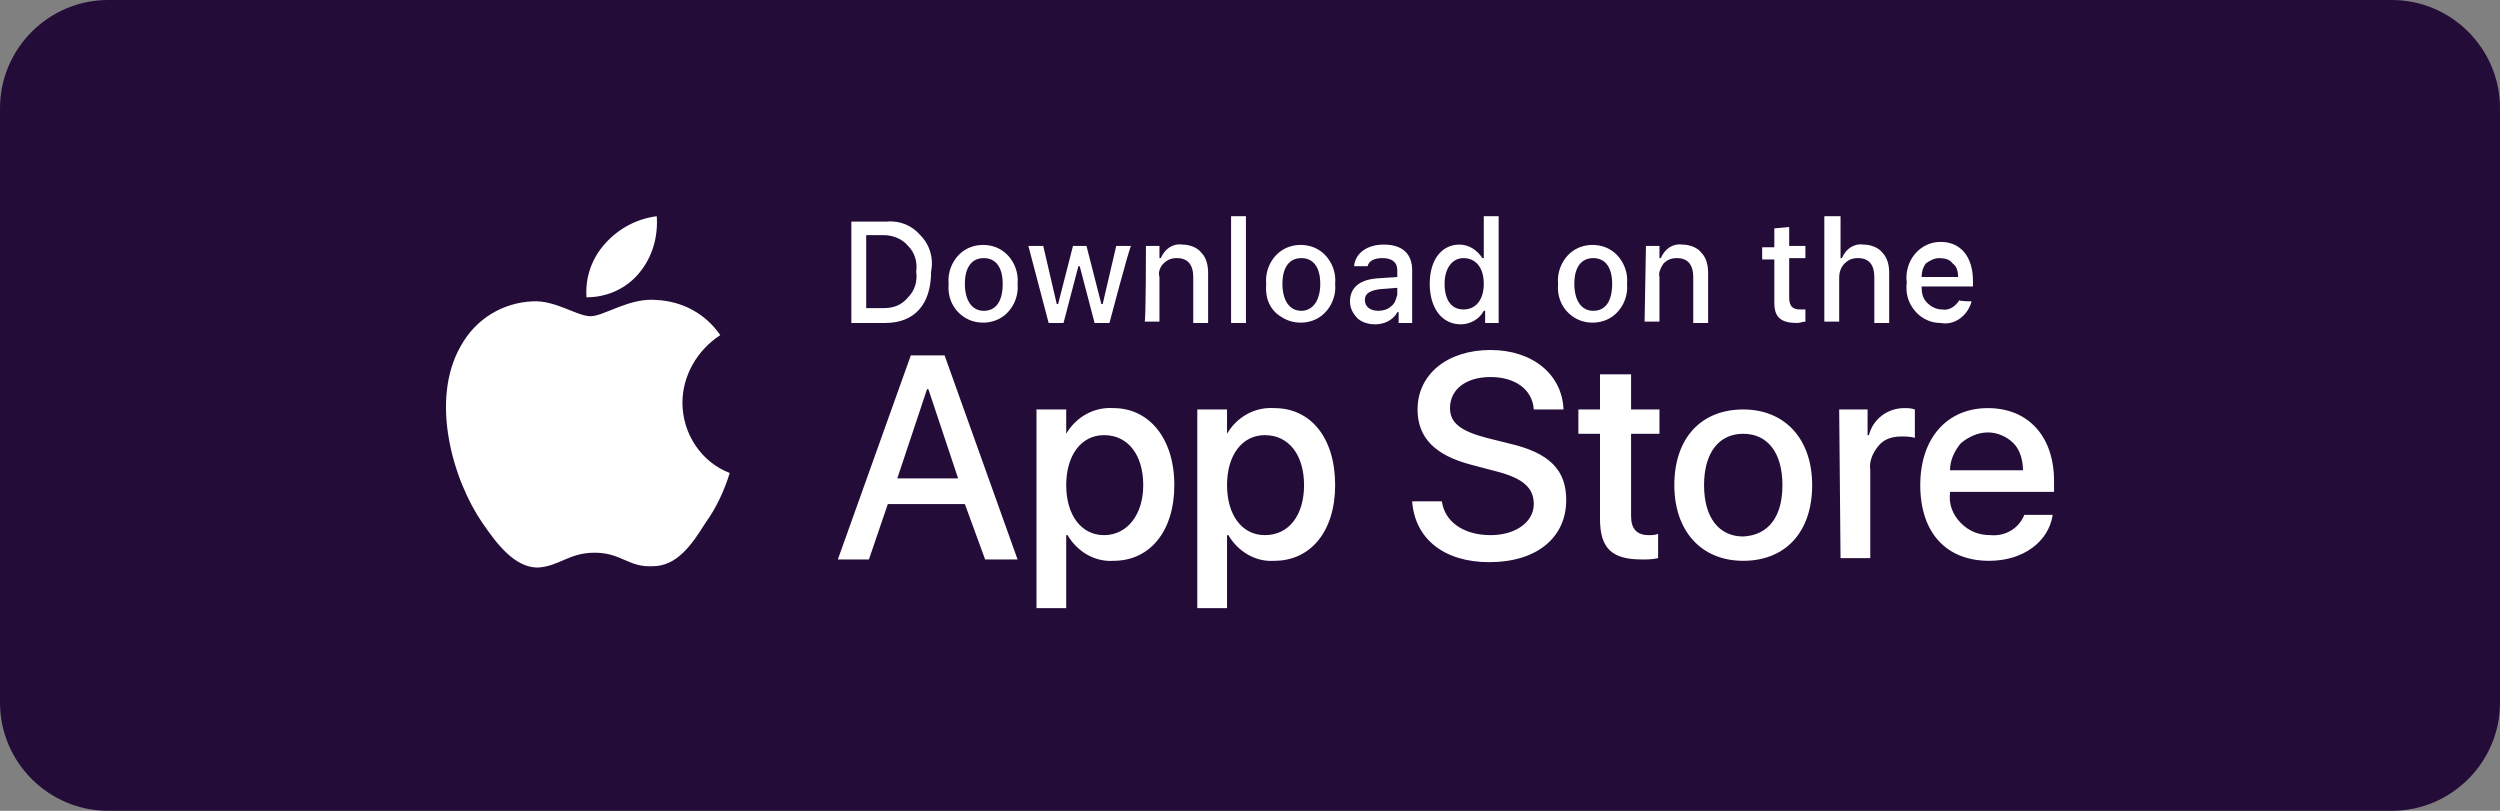 <svg width="185" height="60" viewBox="0 0 185 60" fill="none" xmlns="http://www.w3.org/2000/svg">
<rect x="0" y="0" width="185" height="60" fill="#808080" stroke="none"/>
<g clip-path="url(#clip0_1_230)">
<path d="M8 0H177C181.4 0 185 3.6 185 8V52C185 56.4 181.4 60 177 60H8C3.6 60 0 56.4 0 52V8C0 3.6 3.6 0 8 0Z" fill="#240C39"/>
<path d="M71.4 37.3H65.7L64.3 41.4H62L67.4 26.3H69.9L75.3 41.4H72.9L71.4 37.3ZM66.4 35.4H70.9L68.7 28.8H68.6L66.4 35.4ZM86.9 35.9C86.9 39.3 85.1 41.5 82.4 41.5C81 41.6 79.7 40.8 79 39.6H78.9V45H76.7V30.3H78.9V32.1C79.6 30.9 80.9 30.1 82.4 30.2C85 30.2 86.9 32.4 86.9 35.9ZM84.6 35.9C84.6 33.7 83.5 32.2 81.7 32.2C80 32.2 78.9 33.7 78.9 35.9C78.9 38.1 80 39.6 81.7 39.6C83.4 39.6 84.6 38.1 84.6 35.9ZM98.8 35.9C98.8 39.3 97 41.5 94.3 41.5C92.9 41.6 91.6 40.8 90.9 39.6H90.8V45H88.6V30.3H90.8V32.1C91.5 30.9 92.8 30.1 94.3 30.2C97 30.2 98.8 32.4 98.8 35.9ZM96.5 35.9C96.5 33.7 95.4 32.2 93.6 32.2C91.9 32.2 90.8 33.7 90.8 35.9C90.8 38.1 91.9 39.6 93.6 39.6C95.4 39.6 96.5 38.1 96.5 35.9ZM106.7 37.1C106.9 38.6 108.3 39.6 110.3 39.6C112.2 39.6 113.5 38.6 113.5 37.3C113.5 36.1 112.7 35.4 110.8 34.9L108.9 34.4C106.2 33.7 104.9 32.4 104.9 30.3C104.9 27.7 107.1 25.9 110.3 25.9C113.4 25.9 115.6 27.7 115.7 30.3H113.5C113.4 28.8 112.1 27.9 110.3 27.9C108.5 27.9 107.3 28.8 107.3 30.2C107.3 31.3 108.1 31.9 110 32.4L111.6 32.8C114.7 33.5 115.9 34.8 115.9 37C115.9 39.8 113.7 41.6 110.2 41.6C106.9 41.6 104.7 39.9 104.5 37.1H106.7ZM120.7 27.7V30.3H122.8V32.1H120.7V38.2C120.7 39.1 121.1 39.6 122 39.6C122.2 39.6 122.5 39.6 122.7 39.5V41.3C122.3 41.4 121.9 41.4 121.5 41.4C119.3 41.4 118.4 40.6 118.4 38.4V32.1H116.8V30.3H118.4V27.7H120.7ZM123.9 35.9C123.9 32.4 125.9 30.3 129 30.3C132.1 30.3 134.1 32.5 134.1 35.9C134.1 39.4 132.1 41.5 129 41.5C125.9 41.5 123.9 39.3 123.9 35.9ZM131.9 35.9C131.9 33.5 130.8 32.1 129 32.1C127.2 32.1 126.1 33.5 126.1 35.9C126.1 38.3 127.2 39.7 129 39.7C130.9 39.6 131.9 38.2 131.9 35.9ZM136.1 30.3H138.2V32.2H138.3C138.6 31 139.7 30.2 140.9 30.2C141.2 30.2 141.4 30.2 141.7 30.3V32.4C141.4 32.3 141 32.3 140.7 32.3C140 32.3 139.4 32.5 139 33C138.6 33.5 138.3 34.1 138.4 34.8V41.3H136.2L136.1 30.3ZM151.9 38.1C151.6 40.1 149.7 41.5 147.2 41.5C144 41.5 142.1 39.4 142.1 35.9C142.1 32.4 144.1 30.2 147.1 30.2C150.1 30.2 152 32.3 152 35.6V36.4H144.3V36.5C144.2 37.3 144.5 38.1 145.1 38.7C145.7 39.3 146.4 39.6 147.3 39.6C148.4 39.7 149.4 39.1 149.8 38.1H151.9ZM144.3 34.8H149.7C149.7 34.1 149.5 33.3 149 32.8C148.5 32.3 147.8 32 147.1 32C146.4 32 145.7 32.3 145.1 32.8C144.6 33.4 144.3 34.1 144.3 34.8ZM65.6 16.4C66.6 16.3 67.5 16.7 68.1 17.4C68.8 18.1 69.1 19.1 68.9 20.1C68.9 22.5 67.7 23.9 65.5 23.9H63V16.4H65.6ZM64.1 22.8H65.4C66.1 22.8 66.7 22.6 67.2 22C67.7 21.5 67.9 20.8 67.8 20.1C67.9 19.4 67.7 18.7 67.2 18.2C66.8 17.7 66.1 17.4 65.4 17.4H64.1V22.8ZM70.2 21C70.1 20 70.6 19 71.4 18.5C72.2 18 73.3 18 74.1 18.5C74.9 19 75.4 20 75.3 21C75.4 22 74.9 23 74.1 23.5C73.3 24 72.2 24 71.4 23.5C70.6 23 70.1 22.1 70.2 21ZM74.2 21C74.2 19.8 73.7 19.1 72.8 19.1C71.9 19.1 71.4 19.8 71.4 21C71.4 22.2 71.9 23 72.8 23C73.7 23 74.2 22.3 74.2 21ZM82.1 23.9H81L79.9 19.7H79.8L78.7 23.9H77.6L76.1 18.2H77.2L78.2 22.5H78.3L79.4 18.2H80.4L81.5 22.5H81.6L82.6 18.2H83.7C83.6 18.2 82.1 23.9 82.1 23.9ZM84.8 18.2H85.8V19.1H85.9C86.2 18.4 86.8 18 87.5 18.1C88 18.1 88.6 18.3 88.9 18.7C89.3 19.1 89.4 19.7 89.4 20.2V23.9H88.3V20.5C88.3 19.6 87.9 19.1 87.1 19.1C86.7 19.1 86.4 19.2 86.1 19.5C85.8 19.8 85.7 20.2 85.8 20.5V23.8H84.7C84.8 23.9 84.8 18.2 84.8 18.2ZM91.1 16H92.2V23.9H91.1V16ZM93.7 21C93.6 20 94.1 19 94.9 18.5C95.7 18 96.8 18 97.6 18.5C98.4 19 98.9 20 98.8 21C98.9 22 98.4 23 97.6 23.5C96.8 24 95.7 24 94.9 23.5C94 23 93.6 22.1 93.7 21ZM97.7 21C97.7 19.8 97.2 19.1 96.3 19.1C95.4 19.1 94.9 19.8 94.9 21C94.9 22.2 95.4 23 96.3 23C97.1 23 97.7 22.3 97.7 21ZM99.9 22.3C99.9 21.3 100.6 20.7 101.9 20.6L103.4 20.5V20C103.4 19.4 103 19.1 102.3 19.1C101.7 19.1 101.3 19.3 101.2 19.7H100.2C100.3 18.7 101.2 18.1 102.4 18.1C103.8 18.1 104.5 18.8 104.5 20V23.9H103.5V23.1H103.4C103.1 23.7 102.4 24 101.8 24C101.3 24 100.9 23.9 100.5 23.6C100.1 23.2 99.9 22.8 99.9 22.3ZM103.4 21.8V21.3L102.1 21.4C101.4 21.5 101 21.7 101 22.2C101 22.7 101.4 23 102 23C102.3 23 102.7 22.9 102.9 22.7C103.2 22.5 103.3 22.2 103.4 21.8ZM105.8 21C105.8 19.2 106.7 18.1 108 18.1C108.7 18.1 109.3 18.5 109.7 19.1H109.8V16H110.9V23.9H109.9V23H109.8C109.5 23.6 108.8 24 108.1 24C106.7 24 105.8 22.8 105.8 21ZM106.9 21C106.9 22.2 107.4 22.9 108.3 22.9C109.2 22.9 109.8 22.2 109.8 21C109.8 19.8 109.2 19.1 108.3 19.1C107.5 19.1 106.9 19.8 106.9 21ZM115.3 21C115.2 20 115.7 19 116.5 18.5C117.3 18 118.4 18 119.2 18.5C120 19 120.5 20 120.4 21C120.5 22 120 23 119.2 23.5C118.4 24 117.3 24 116.5 23.5C115.7 23 115.2 22.1 115.3 21ZM119.3 21C119.3 19.8 118.8 19.1 117.9 19.1C117 19.1 116.5 19.8 116.5 21C116.5 22.2 117 23 117.9 23C118.8 23 119.3 22.3 119.3 21ZM121.8 18.2H122.8V19.1H122.9C123.2 18.4 123.8 18 124.5 18.1C125 18.1 125.6 18.3 125.9 18.7C126.3 19.1 126.4 19.7 126.4 20.2V23.9H125.3V20.5C125.3 19.6 124.9 19.1 124.1 19.1C123.7 19.1 123.4 19.2 123.1 19.5C122.9 19.8 122.7 20.2 122.8 20.5V23.8H121.7L121.8 18.2ZM132.4 16.8V18.2H133.6V19.1H132.4V22C132.4 22.6 132.6 22.9 133.2 22.9C133.3 22.9 133.5 22.9 133.6 22.9V23.8C133.4 23.8 133.2 23.9 133 23.9C131.8 23.9 131.3 23.5 131.3 22.4V19.2H130.4V18.3H131.3V16.9L132.4 16.8ZM135.1 16H136.2V19.1H136.3C136.6 18.4 137.2 18 137.9 18.1C138.4 18.1 139 18.3 139.3 18.7C139.7 19.1 139.8 19.7 139.8 20.2V23.9H138.7V20.5C138.7 19.6 138.3 19.1 137.5 19.1C137.1 19.1 136.8 19.2 136.5 19.5C136.2 19.8 136.1 20.2 136.1 20.5V23.8H135V16H135.1ZM145.9 22.3C145.6 23.4 144.6 24.1 143.6 23.9C142.9 23.9 142.2 23.6 141.7 23C141.2 22.4 141 21.7 141.1 20.9C141 20.2 141.2 19.4 141.7 18.8C142.2 18.2 142.9 17.9 143.6 17.9C145.1 17.9 146 19 146 20.8V21.2H142.2V21.3C142.2 21.7 142.3 22.1 142.6 22.4C142.9 22.7 143.3 22.9 143.7 22.9C144.2 23 144.7 22.7 145 22.2C144.9 22.3 145.9 22.3 145.9 22.3ZM142.2 20.5H144.9C144.9 20.1 144.8 19.7 144.5 19.5C144.3 19.2 143.9 19.1 143.5 19.1C143.1 19.1 142.8 19.3 142.5 19.5C142.3 19.8 142.2 20.1 142.2 20.5ZM50.5 29.8C50.5 27.8 51.6 25.9 53.3 24.8C52.2 23.2 50.5 22.3 48.6 22.2C46.6 22 44.7 23.4 43.7 23.4C42.7 23.4 41.1 22.2 39.4 22.3C37.2 22.4 35.2 23.6 34.1 25.6C31.8 29.6 33.5 35.5 35.7 38.7C36.8 40.3 38.1 42 39.8 42C41.4 41.9 42.1 40.9 44 40.9C46 40.9 46.5 42 48.3 41.9C50.1 41.9 51.2 40.3 52.2 38.7C53 37.6 53.6 36.3 54 35C51.9 34.2 50.5 32.1 50.5 29.8ZM47.3 20.2C48.3 19 48.7 17.5 48.6 16C47.1 16.2 45.8 16.9 44.8 18C43.8 19.1 43.3 20.5 43.4 22C45 22 46.4 21.3 47.3 20.2Z" fill="white"/>
</g>
<defs>
<clipPath id="clip0_1_230">
<rect width="185" height="60" fill="white"/>
</clipPath>
</defs>
</svg>
